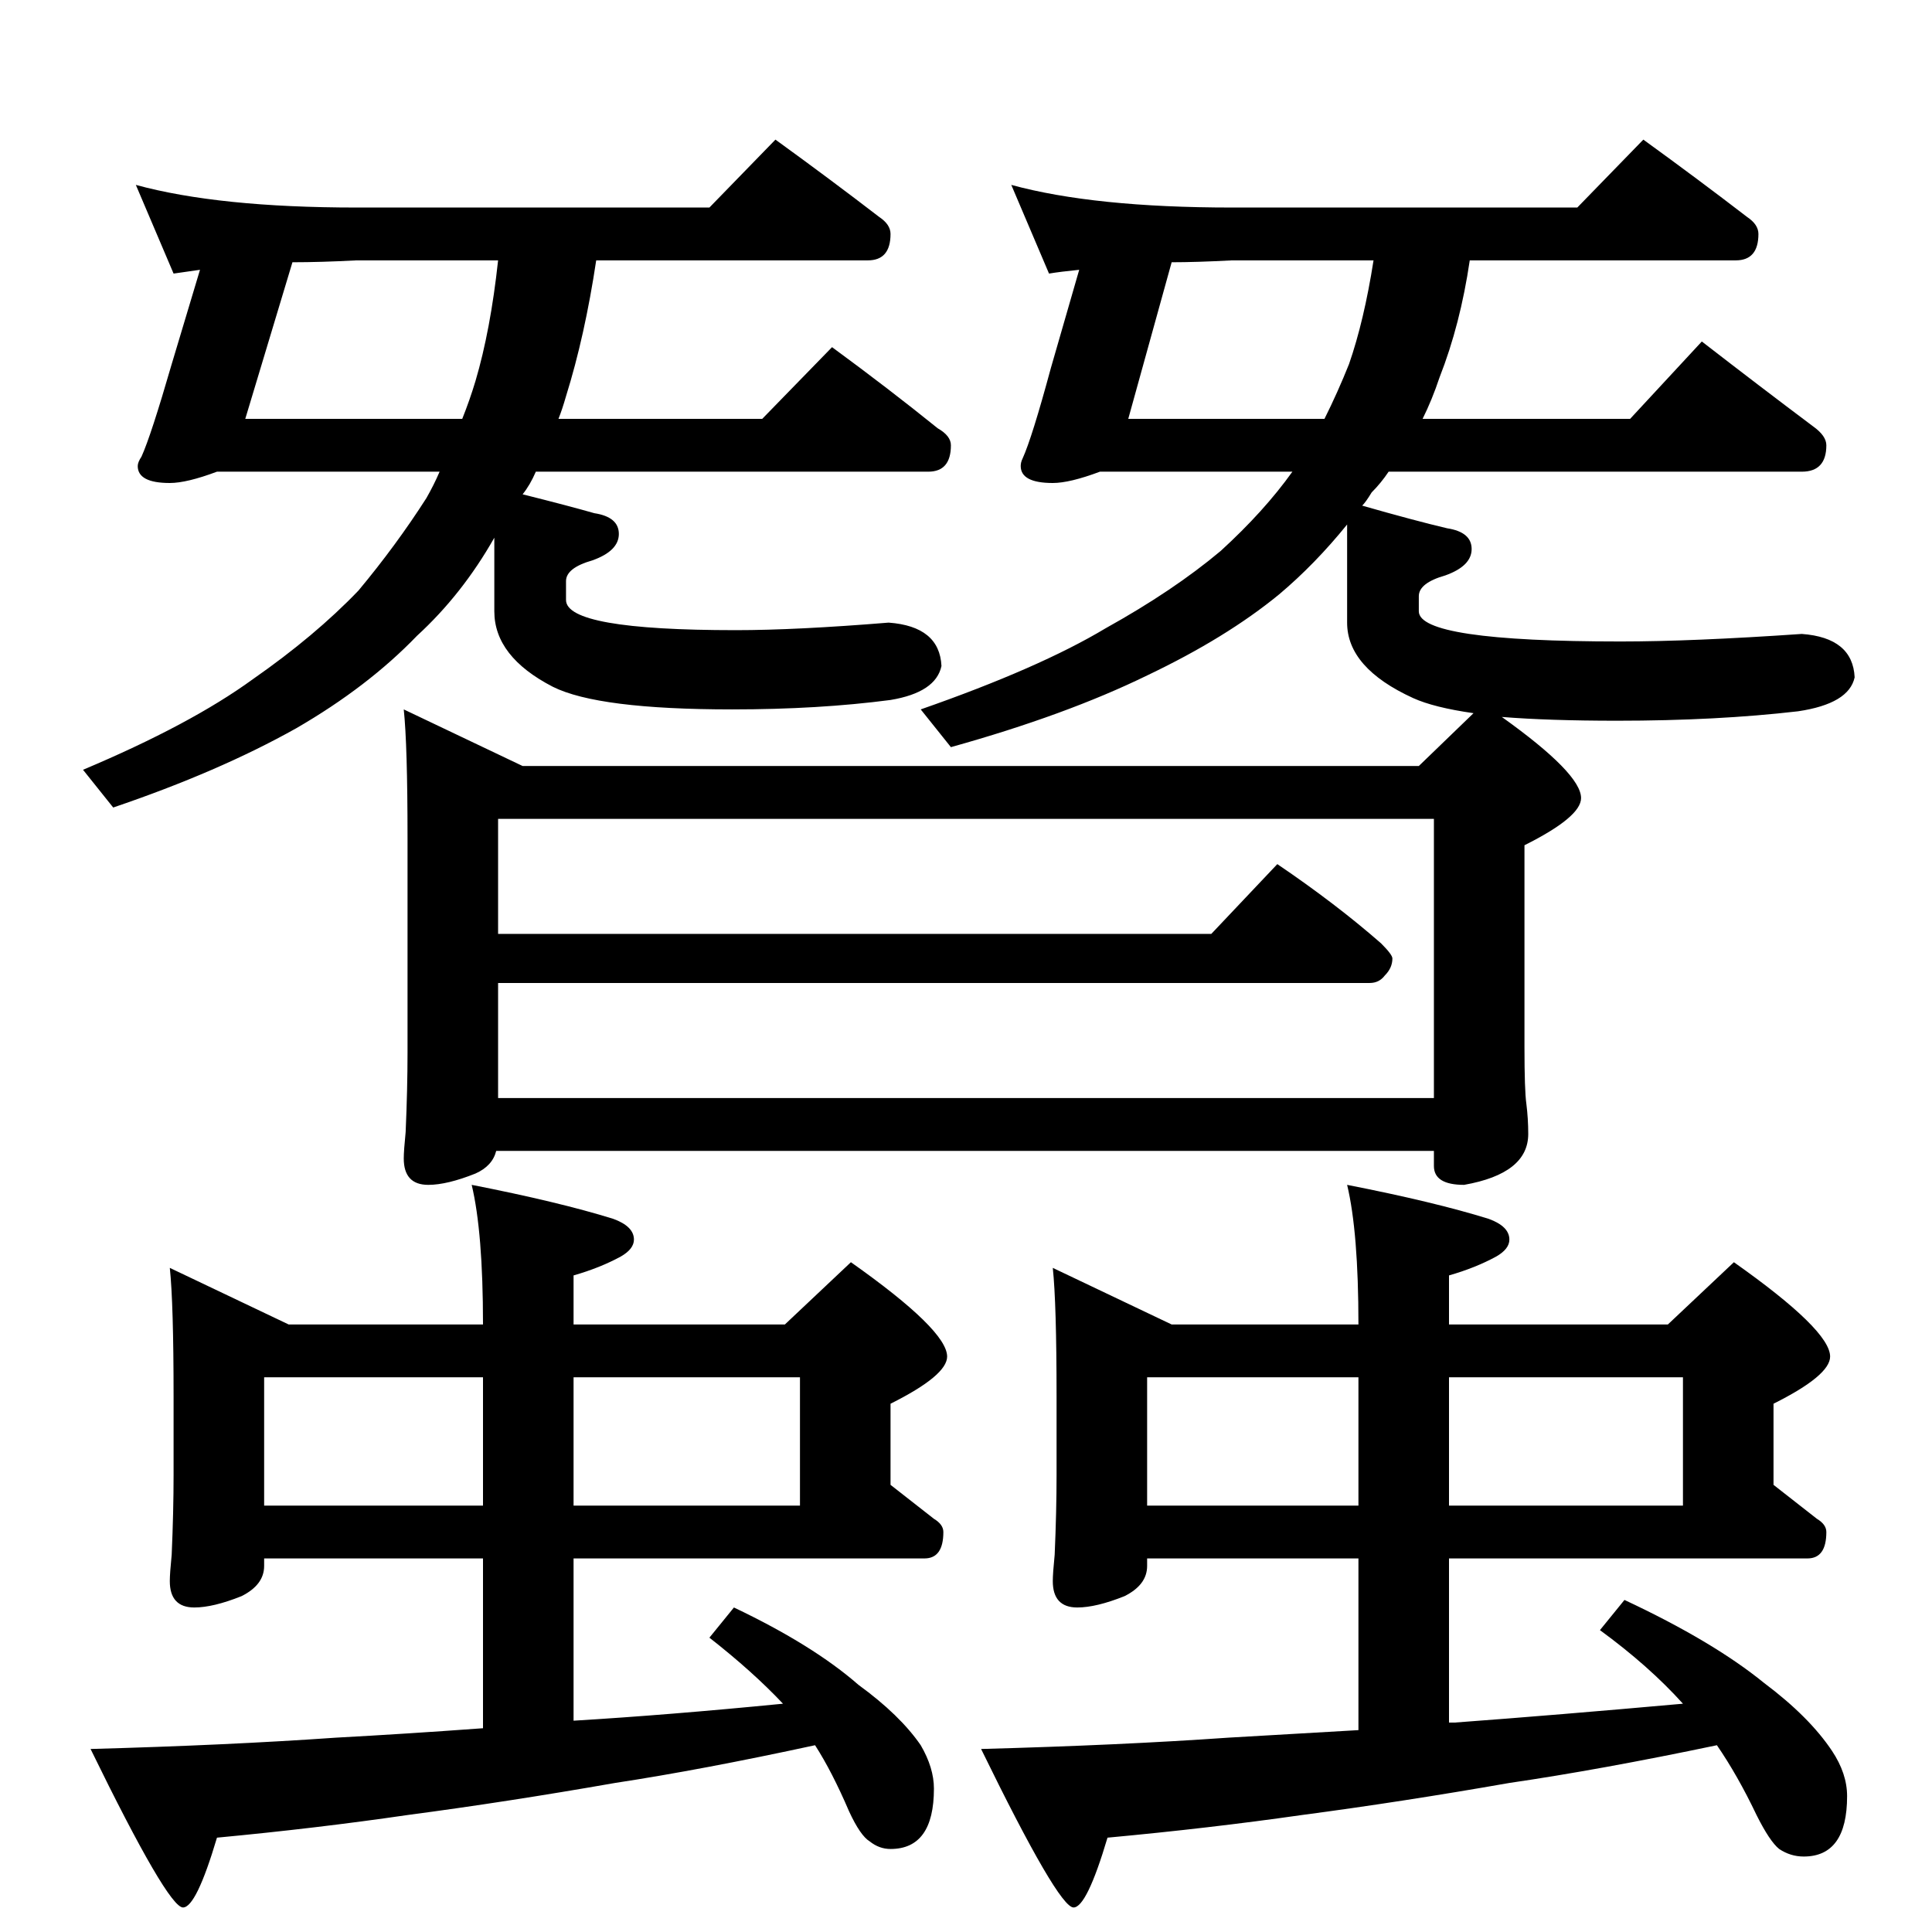 <?xml version="1.0" standalone="no"?>
<!DOCTYPE svg PUBLIC "-//W3C//DTD SVG 1.1//EN" "http://www.w3.org/Graphics/SVG/1.1/DTD/svg11.dtd" >
<svg xmlns="http://www.w3.org/2000/svg" xmlns:xlink="http://www.w3.org/1999/xlink" version="1.1" viewBox="0 -204 1024 1024">
  <g transform="matrix(1 0 0 -1 0 820)">
   <path fill="currentColor"
d="M72 926q44 -12 117 -12h187l35 36q29 -21 55 -41q6 -4 6 -9q0 -14 -12 -14h-144q-6 -40 -16 -72q-2 -7 -4 -12h108l37 38q30 -22 56 -43q7 -4 7 -9q0 -14 -12 -14h-208q-3 -7 -7 -12q24 -6 38 -10q13 -2 13 -11t-14 -14q-14 -4 -14 -11v-10q0 -16 90 -16q32 0 81 4
q27 -2 28 -23q-3 -14 -27 -18q-38 -5 -84 -5q-71 0 -95 12q-31 16 -31 40v39q-17 -30 -41 -52q-26 -27 -64 -49q-41 -23 -97 -42l-16 20q57 24 90 48q33 23 56 47q20 24 36 49q4 7 7 14h-118q-16 -6 -25 -6q-17 0 -17 9q0 2 2 5q5 11 16 49l15 50l-14 -2zM245 802q4 10 7 20
q8 27 12 64h-75q-19 -1 -34 -1l-25 -83h115zM536 926q44 -12 117 -12h183l35 36q29 -21 55 -41q6 -4 6 -9q0 -14 -12 -14h-141q-5 -34 -16 -62q-4 -12 -9 -22h110l38 41q31 -24 59 -45q7 -5 7 -10q0 -14 -13 -14h-219q-4 -6 -9 -11q-3 -5 -5 -7q28 -8 45 -12q13 -2 13 -11
t-14 -14q-14 -4 -14 -11v-8q0 -16 107 -16q38 0 96 4q27 -2 28 -23q-3 -14 -30 -18q-43 -5 -96 -5q-36 0 -61 2q42 -30 42 -43q0 -10 -30 -25v-107q0 -23 1 -30q1 -8 1 -16q0 -21 -34 -27q-16 0 -16 10v8h-497q-2 -8 -11 -12q-15 -6 -25 -6q-13 0 -13 14q0 4 1 14q1 23 1 42
v114q0 49 -2 68l63 -30h475l29 28q-21 3 -32 8q-35 16 -35 40v52q-17 -21 -36 -37q-28 -23 -70 -43q-43 -21 -104 -38l-16 20q63 22 98 43q36 20 61 41q23 21 38 42h-102q-16 -6 -25 -6q-17 0 -17 9q0 2 1 4q5 11 15 48l15 52q-10 -1 -16 -2zM702 802q7 14 13 29q8 23 13 55
h-75q-19 -1 -32 -1l-23 -83h104zM264 442h496v148h-496v-61h378l35 37q31 -21 55 -42q6 -6 6 -8q0 -5 -4 -9q-3 -4 -8 -4h-462v-61zM90 352l63 -30h103q0 49 -6 74q46 -9 75 -18q11 -4 11 -11q0 -5 -7 -9q-11 -6 -25 -10v-26h112l35 33q51 -36 51 -50q0 -10 -30 -25v-43
l23 -18q5 -3 5 -7q0 -14 -10 -14h-186v-86q50 3 111 9q-16 17 -39 35l13 16q42 -20 66 -41q22 -16 33 -32q7 -12 7 -23q0 -32 -23 -32q-6 0 -11 4q-5 3 -11 16q-9 21 -18 35q-60 -13 -106 -20q-57 -10 -110 -17q-48 -7 -101 -12q-11 -37 -18 -37q-8 0 -49 84q73 2 130 6
q37 2 78 5v90h-116v-4q0 -10 -12 -16q-15 -6 -25 -6q-13 0 -13 14q0 4 1 14q1 23 1 42v42q0 49 -2 68zM140 226h116v68h-116v-68zM304 294v-68h120v68h-120zM558 352l63 -30h99q0 49 -6 74q46 -9 75 -18q11 -4 11 -11q0 -5 -7 -9q-11 -6 -25 -10v-26h116l35 33
q51 -36 51 -50q0 -10 -30 -25v-43l23 -18q5 -3 5 -7q0 -14 -10 -14h-190v-87h3q54 4 121 10q-18 20 -44 39l13 16q47 -22 74 -44q24 -18 36 -36q8 -12 8 -24q0 -32 -23 -32q-7 0 -13 4q-5 4 -12 18q-10 21 -21 37q-62 -13 -110 -20q-57 -10 -110 -17q-49 -7 -103 -12
q-11 -37 -18 -37q-8 0 -49 84q74 2 131 6l69 4v91h-112v-4q0 -10 -12 -16q-15 -6 -25 -6q-13 0 -13 14q0 4 1 14q1 23 1 42v42q0 49 -2 68zM608 226h112v68h-112v-68zM768 294v-68h124v68h-124z" />
  </g>

</svg>
